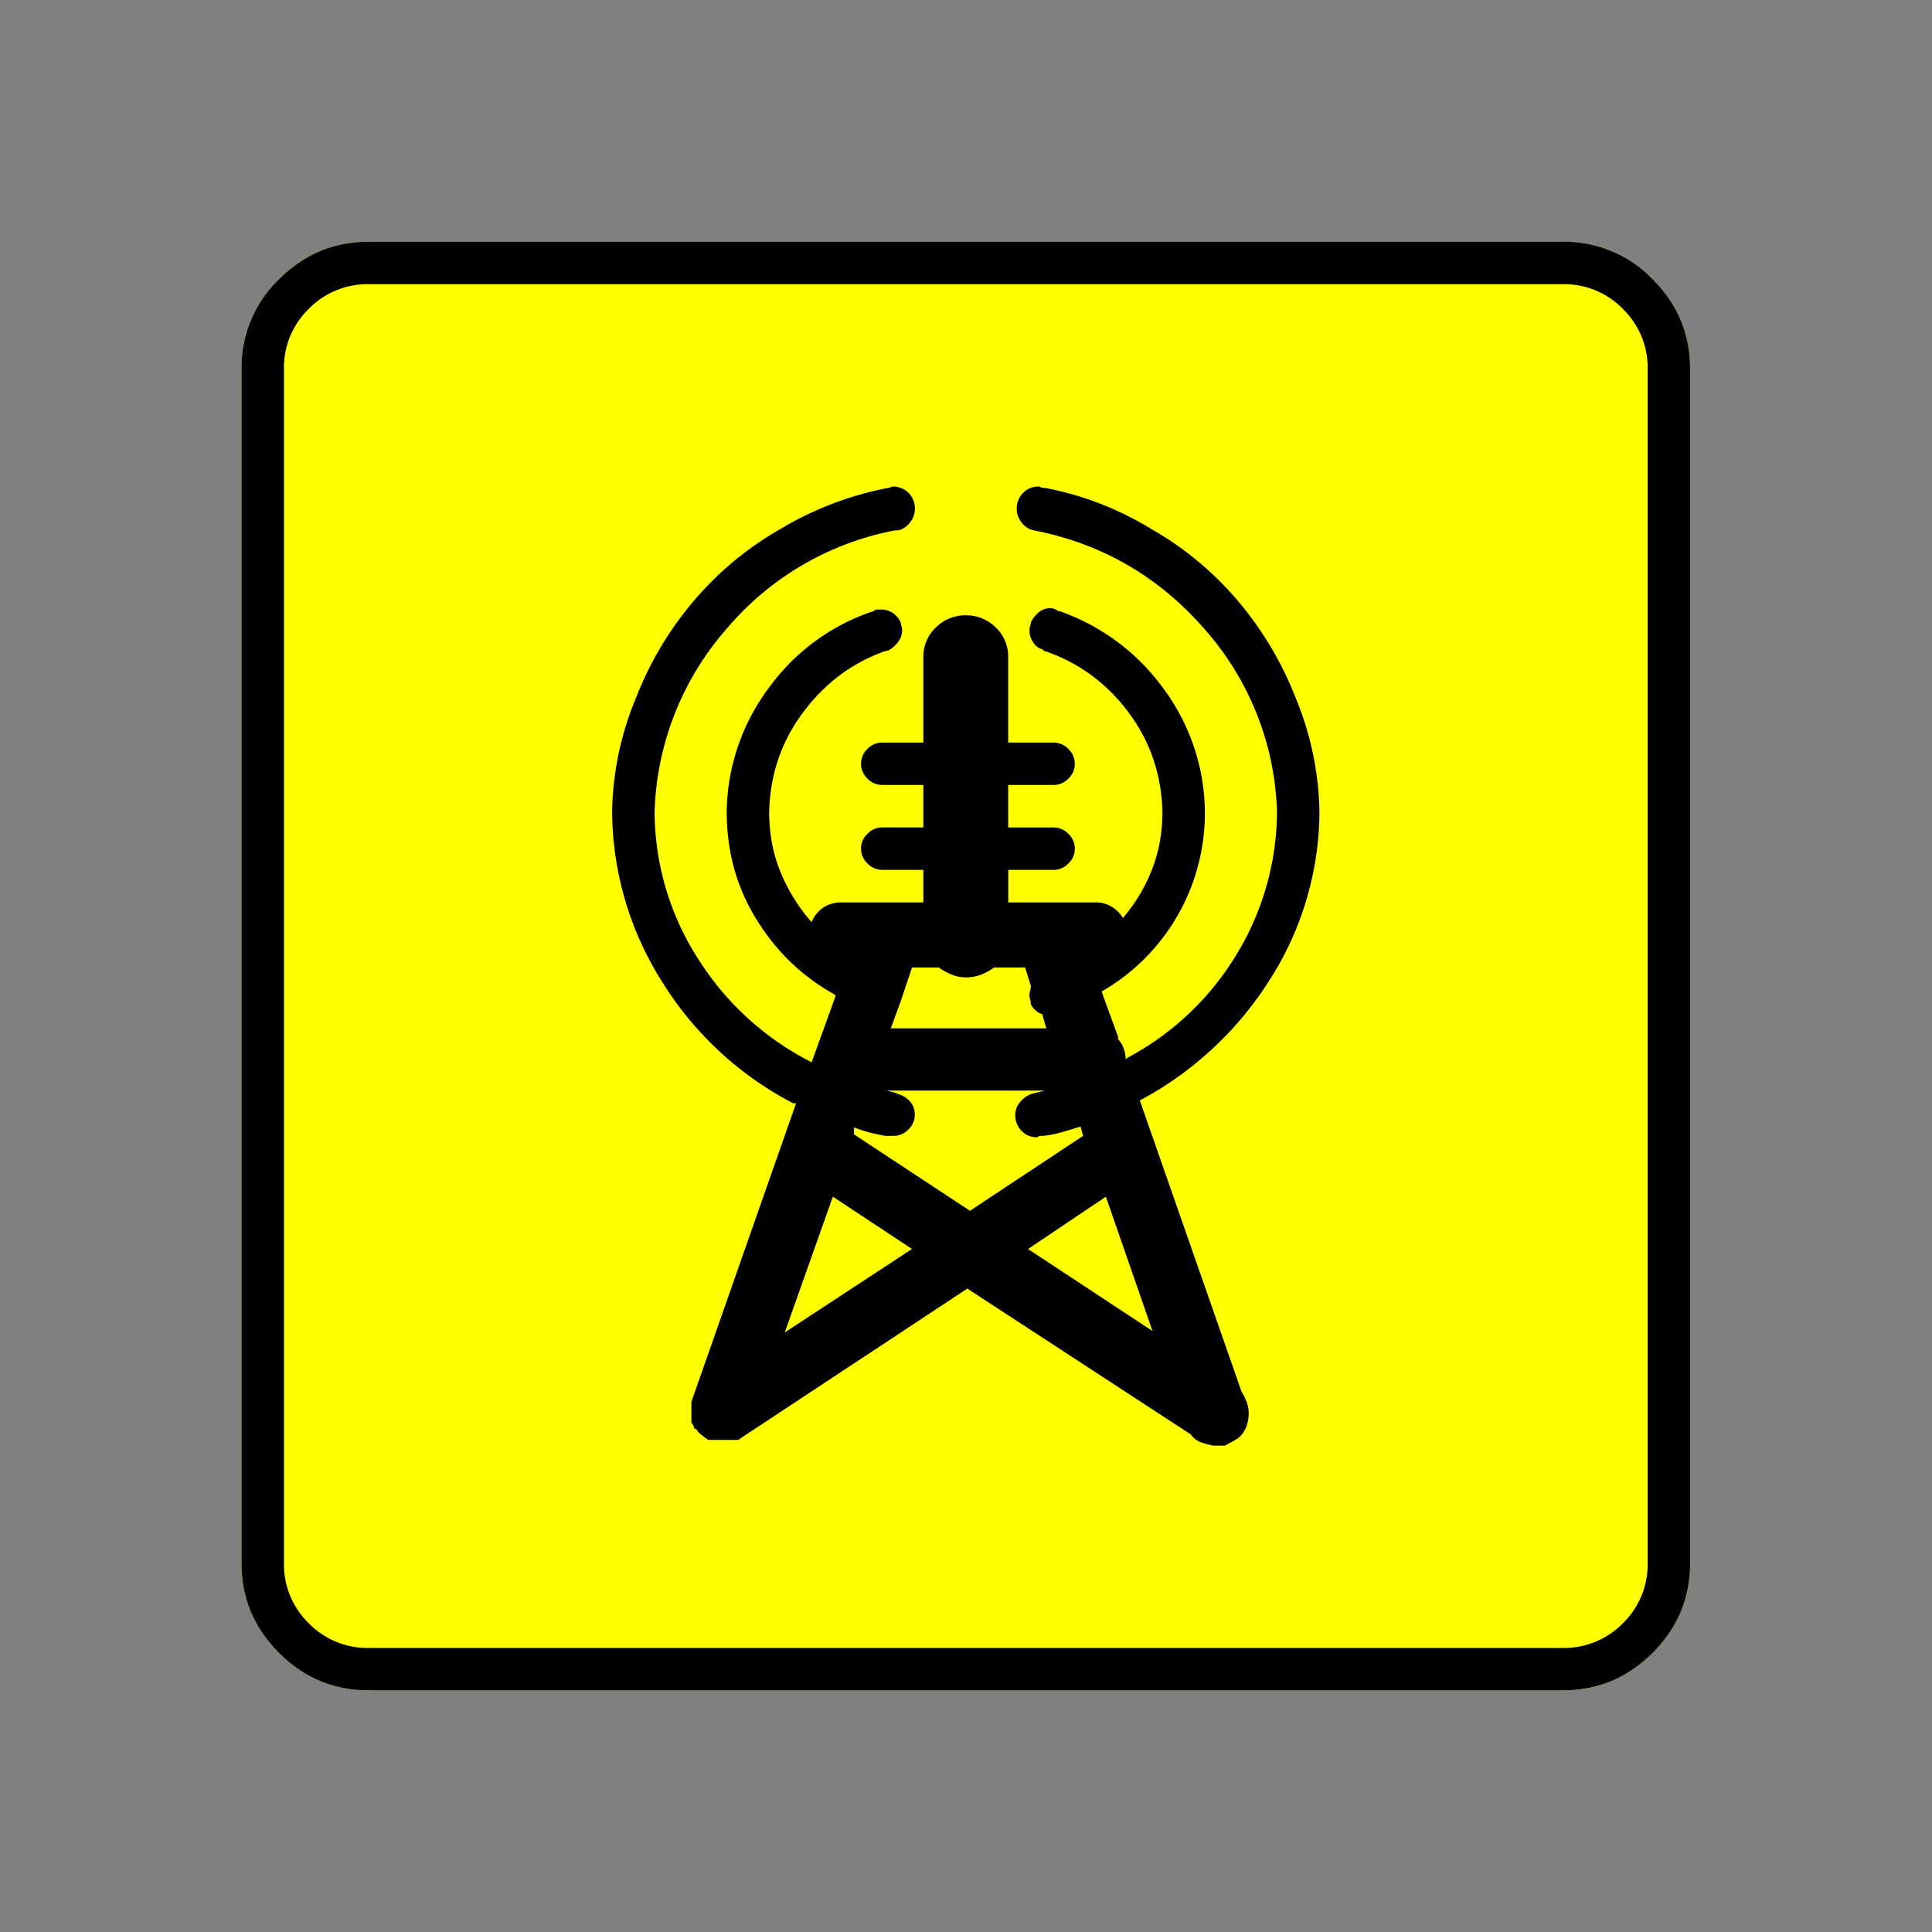 <svg xmlns="http://www.w3.org/2000/svg" width="20" height="20" version="1.2">
    <rect width="100%" height="100%" fill="#808080" stroke="none"/>
    <g font-weight="400" style="fill:none;fill-rule:evenodd;stroke:#000;stroke-width:1;stroke-linecap:square;stroke-linejoin:bevel">
        <g style="font-style:normal;font-weight:400;font-size:17.008px;font-family:icomoon;fill:#ff0;fill-opacity:1;stroke:none">
            <path d="M2.021-18.688h18.957c.555 0 1.03.199 1.427.596.397.396.595.872.595 1.426V2.291c0 .554-.198 1.03-.595 1.426a1.946 1.946 0 0 1-1.427.595H2.021c-.554 0-1.029-.198-1.426-.595A1.946 1.946 0 0 1 0 2.291v-18.957c0-.554.198-1.03.595-1.426a1.946 1.946 0 0 1 1.426-.596" font-size="17.008" style="vector-effect:none;fill-rule:nonzero" transform="matrix(.652 0 0 .652 2.5 14.687)"/>
        </g>
        <g style="font-style:normal;font-weight:400;font-size:17.008px;font-family:icomoon;fill:#000;fill-opacity:1;stroke:none">
            <path d="M20.979-18.014a1.3 1.3 0 0 1 .954.393 1.3 1.3 0 0 1 .393.955V2.291a1.3 1.3 0 0 1-.393.955 1.3 1.3 0 0 1-.955.393H2.021a1.3 1.3 0 0 1-.954-.393 1.3 1.3 0 0 1-.393-.955v-18.957a1.3 1.3 0 0 1 .393-.955 1.3 1.3 0 0 1 .954-.393h18.957m0-.674H2.021c-.554 0-1.029.199-1.426.596A1.946 1.946 0 0 0 0-16.666V2.291c0 .554.198 1.03.595 1.426.397.397.872.595 1.426.595h18.957c.555 0 1.03-.198 1.427-.595.397-.397.595-.872.595-1.426v-18.957c0-.554-.198-1.03-.595-1.426a1.946 1.946 0 0 0-1.426-.596m-5.1 18.261-1.616-4.627a5.492 5.492 0 0 0 2.044-1.886 4.995 4.995 0 0 0 .808-2.696 4.94 4.94 0 0 0-.382-1.82 5.425 5.425 0 0 0-.92-1.538 5.13 5.13 0 0 0-1.37-1.134 4.997 4.997 0 0 0-1.685-.651h-.023a.1.1 0 0 1-.045-.011l-.022-.012a.35.35 0 0 0-.258.101.35.35 0 0 0-.101.259c0 .075.026.146.078.213a.317.317 0 0 0 .191.123c1.078.21 1.98.73 2.707 1.562a4.579 4.579 0 0 1 1.156 2.908 4.398 4.398 0 0 1-.673 2.314 4.474 4.474 0 0 1-1.708 1.594l-.022.023c0-.06-.011-.12-.034-.18a.437.437 0 0 0-.1-.157h.022l-.27-.741a3.268 3.268 0 0 0 1.64-2.853 3.338 3.338 0 0 0-.663-1.965 3.448 3.448 0 0 0-1.65-1.224h-.023a.185.185 0 0 0-.112-.045.283.283 0 0 0-.191.067.5.5 0 0 0-.124.157.183.183 0 0 1-.011.057.249.249 0 0 0-.011.078c0 .06.018.12.056.18.037.06.086.097.146.112l.022.023c.54.18.985.501 1.337.965.352.465.535.996.55 1.595 0 .33-.056.637-.168.921-.113.285-.266.54-.46.764a.517.517 0 0 0-.18-.18.471.471 0 0 0-.248-.067h-1.392v-.517h.719c.09 0 .168-.034.235-.1a.323.323 0 0 0 0-.473.323.323 0 0 0-.235-.1h-.72v-.675h.72c.09 0 .168-.033.235-.1a.323.323 0 0 0 0-.472.323.323 0 0 0-.235-.101h-.72v-1.348a.636.636 0 0 0-.201-.483.665.665 0 0 0-.472-.19.665.665 0 0 0-.472.19.636.636 0 0 0-.202.483v1.348h-.651a.323.323 0 0 0-.236.1.323.323 0 0 0 0 .472.323.323 0 0 0 .236.101h.651v.674h-.651a.323.323 0 0 0-.236.101.323.323 0 0 0 0 .472.323.323 0 0 0 .236.101h.651v.517H9.523a.512.512 0 0 0-.28.078.505.505 0 0 0-.191.236 2.84 2.84 0 0 1-.494-.797c-.12-.292-.18-.61-.18-.955.015-.599.198-1.13.55-1.595.352-.464.79-.786 1.314-.965h.023a.445.445 0 0 0 .157-.135.299.299 0 0 0 .067-.18.249.249 0 0 0-.011-.078.183.183 0 0 1-.011-.056.391.391 0 0 0-.124-.147.32.32 0 0 0-.19-.056h-.068c-.015 0-.03.008-.045.023a3.351 3.351 0 0 0-1.662 1.213 3.349 3.349 0 0 0-.674 1.976c0 .63.157 1.198.472 1.707.314.51.726.906 1.235 1.19l.023.023-.382 1.056a4.578 4.578 0 0 1-1.786-1.617 4.347 4.347 0 0 1-.707-2.336v-.023a4.608 4.608 0 0 1 1.145-2.908 4.63 4.63 0 0 1 2.673-1.561h.045a.317.317 0 0 0 .19-.124.342.342 0 0 0 .08-.213.35.35 0 0 0-.102-.259.35.35 0 0 0-.258-.1l-.022.01a.1.1 0 0 1-.045.012 5.241 5.241 0 0 0-1.707.651c-.524.3-.981.678-1.37 1.134-.39.457-.697.97-.921 1.539a4.889 4.889 0 0 0-.382 1.797v.022a5.093 5.093 0 0 0 .82 2.74A5.34 5.34 0 0 0 8.76-5.009h.045L7.143-.269V.066c.015.015.026.03.033.045a.1.1 0 0 1 .011.045H7.2c.007 0 .018.008.033.023a.17.17 0 0 0 .057.067c.022.015.04.03.056.045l.067.045h.472l3.639-2.403L15.07.247a.35.35 0 0 0 .158.124c.06.022.127.04.202.056h.179c.06-.03.116-.06.169-.09a.359.359 0 0 0 .123-.112.515.515 0 0 0 .068-.146.61.61 0 0 0 .022-.169c0-.06-.011-.12-.034-.18a.775.775 0 0 0-.078-.157m-5.413-6.199.18-.539h.426c.06.045.128.082.202.112a.6.6 0 0 0 .225.045.66.66 0 0 0 .247-.045.88.88 0 0 0 .202-.112h.494l.09.292c0 .03-.003.056-.011.079a.185.185 0 0 0-.011.056c0 .03.004.056.011.078a.249.249 0 0 1 .011.079c.015.03.038.06.068.09.03.03.067.052.112.067l.067.225h-2.47l.157-.427m-.045 1.46-.18-.045h2.516l-.18.045a.365.365 0 0 0-.202.124.318.318 0 0 0-.09.213c0 .105.034.19.101.258a.323.323 0 0 0 .236.101h.011c.008 0 .019-.007.034-.022h.067c.12-.015.229-.038.326-.068.097-.03.198-.06.303-.09h-.045l.045.158-1.797 1.19-1.841-1.213v-.112c.074.03.153.056.235.079.083.022.169.04.259.056h.134c.09 0 .169-.034.236-.101a.323.323 0 0 0 .101-.236c0-.09-.03-.165-.09-.225a.402.402 0 0 0-.224-.112h.045M8.625-1.37l.764-2.156 1.257.83L8.625-1.37m5.099-2.156.74 2.133-1.976-1.302 1.236-.831" font-size="17.008" style="vector-effect:none;fill-rule:nonzero" transform="matrix(.652 0 0 .652 2.5 14.687)"/>
        </g>
    </g>
</svg>
